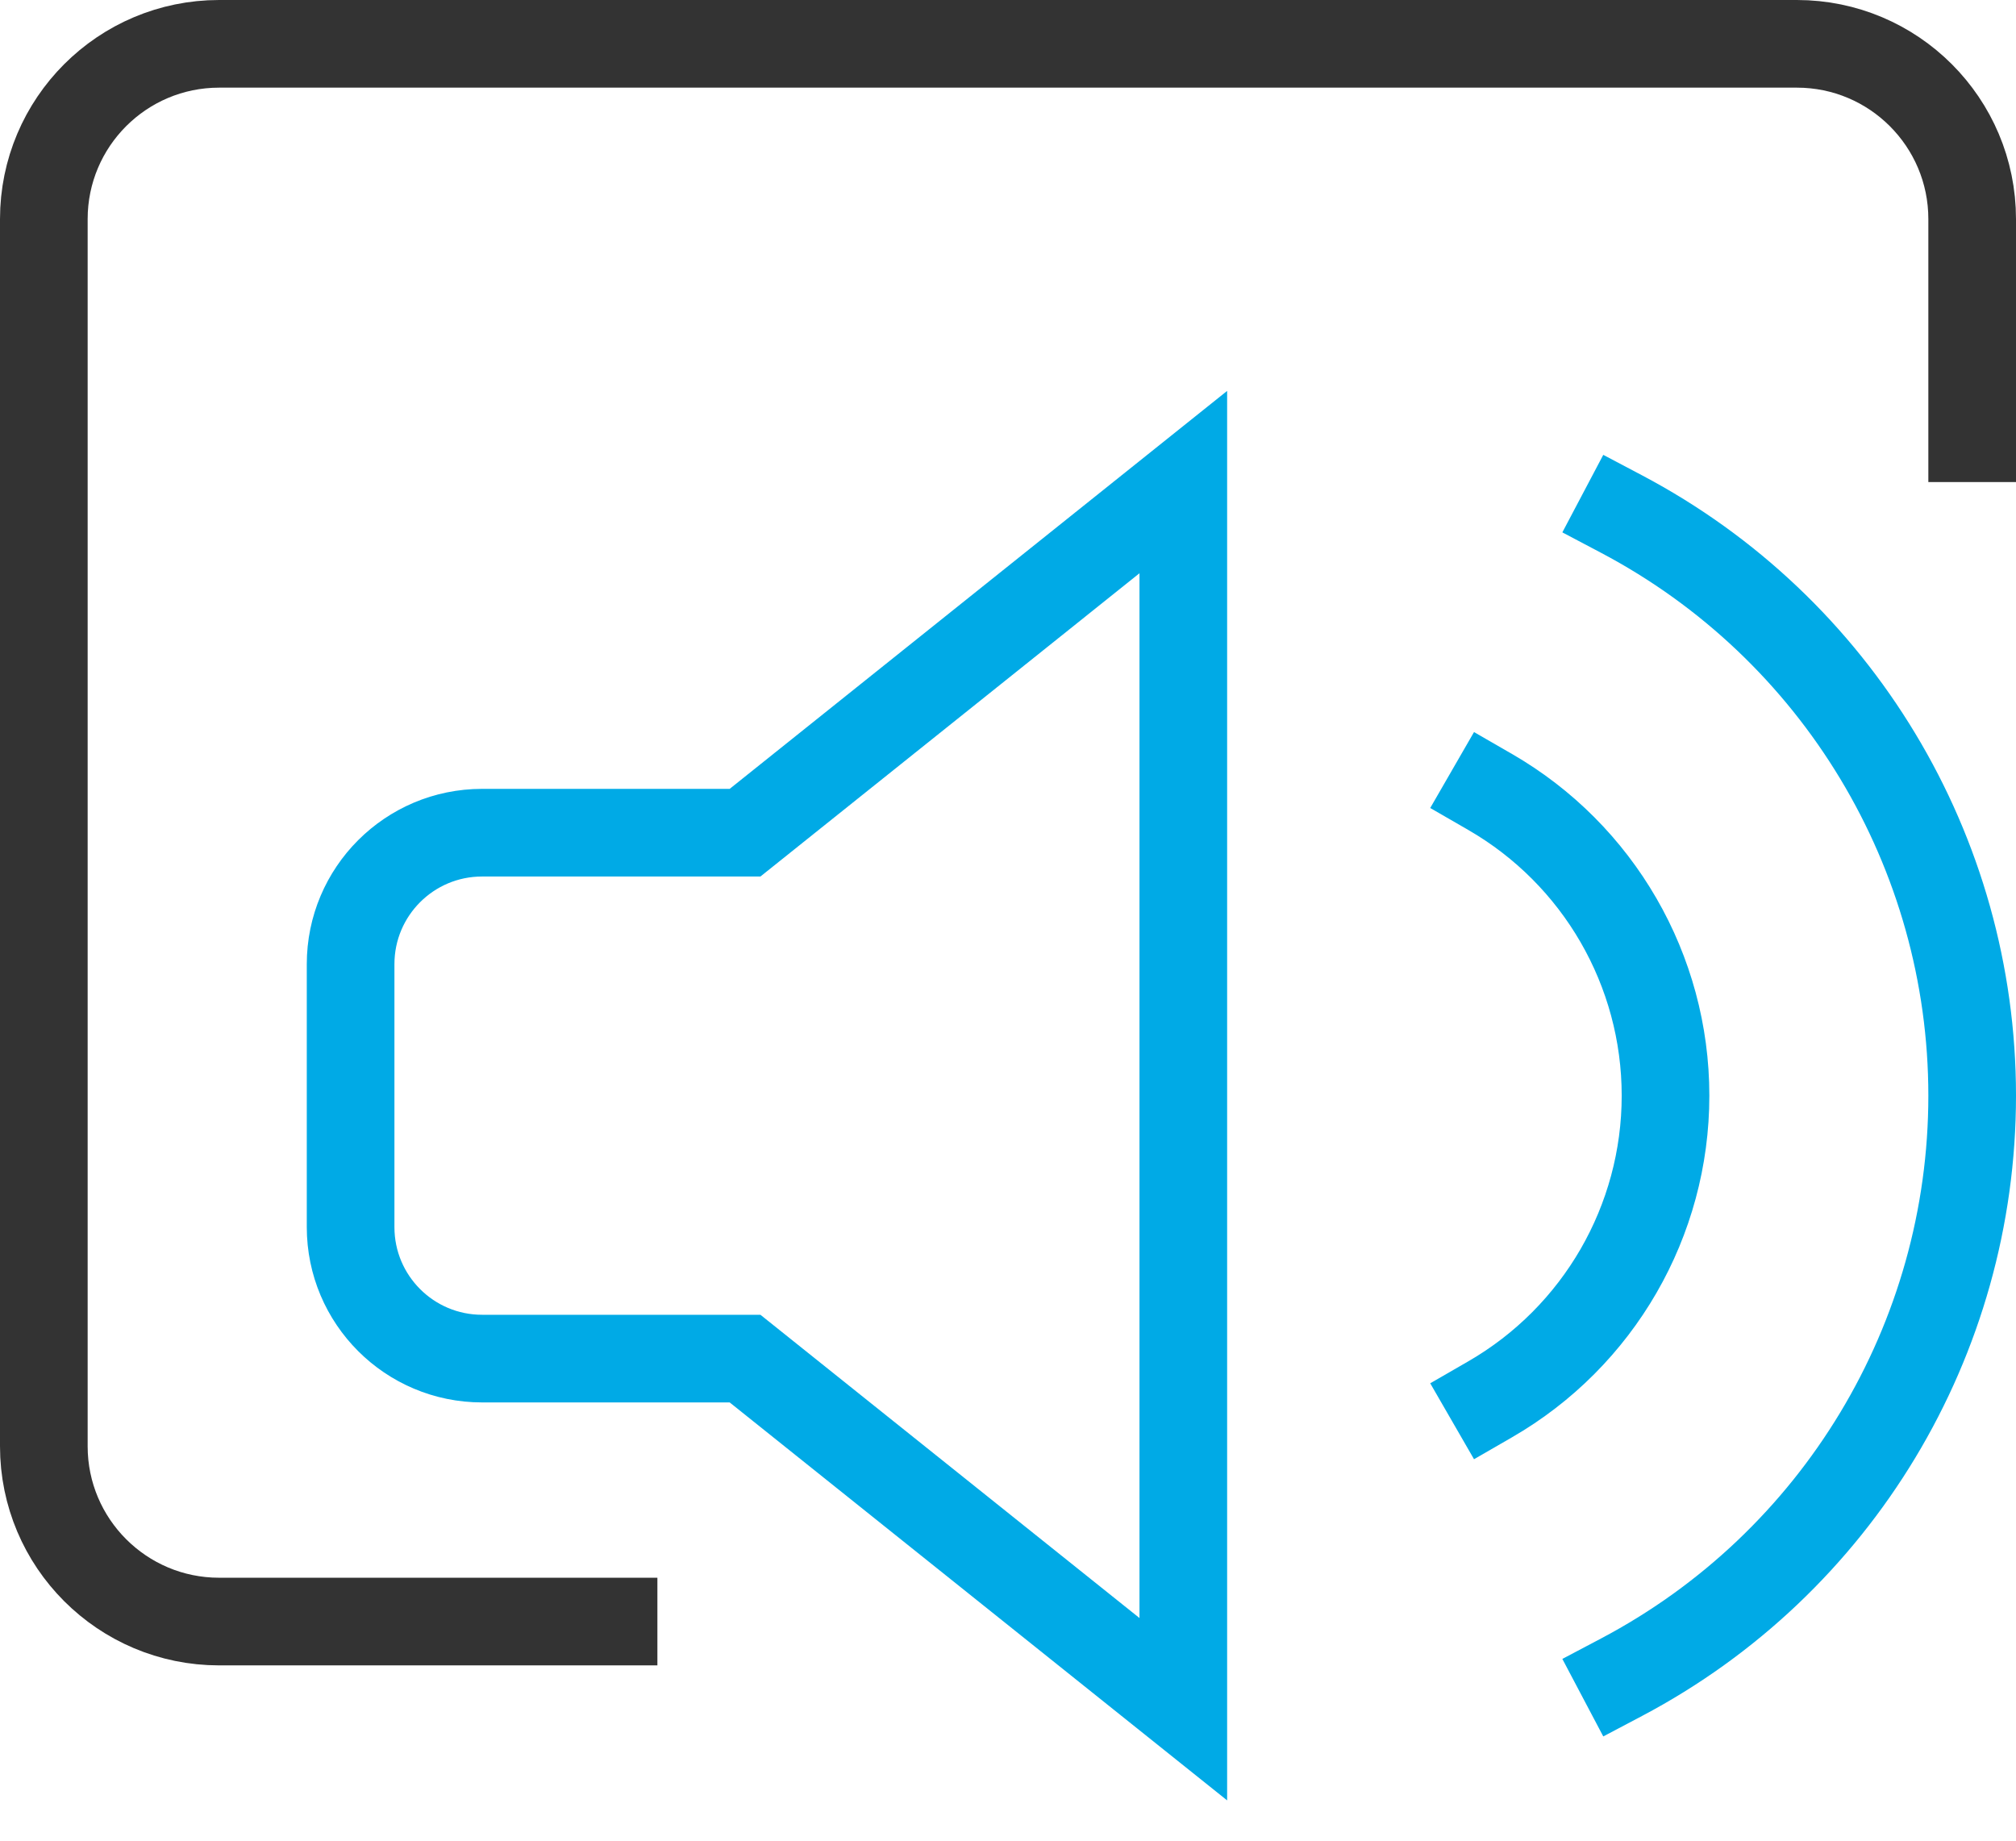 <svg xmlns="http://www.w3.org/2000/svg" width="46" height="42" viewBox="0 0 46 42">
  <g fill="none" fill-rule="evenodd" stroke-linecap="square" stroke-width="2" transform="translate(1 1)">
    <path stroke="#333" d="M13,36 L4,36 C1.791,36 0,34.209 0,32 L0,4 C0,1.791 1.791,0 4,0 L40,0 C42.209,0 44,1.791 44,4 L44,9"/>
    <path stroke="#00AAE6" d="M16 18L10 18C8.343 18 7 19.343 7 21L7 27C7 28.657 8.343 30 10 30L16 30 26 38 26 10 16 18zM36 10.73C40.921 13.328 44 18.436 44 24 44 29.564 40.921 34.672 36 37.27"/>
    <path stroke="#00AAE6" d="M33,17.07 C35.477,18.499 37.003,21.141 37.003,24 C37.003,26.859 35.477,29.501 33,30.93"/>
  </g>
</svg>
